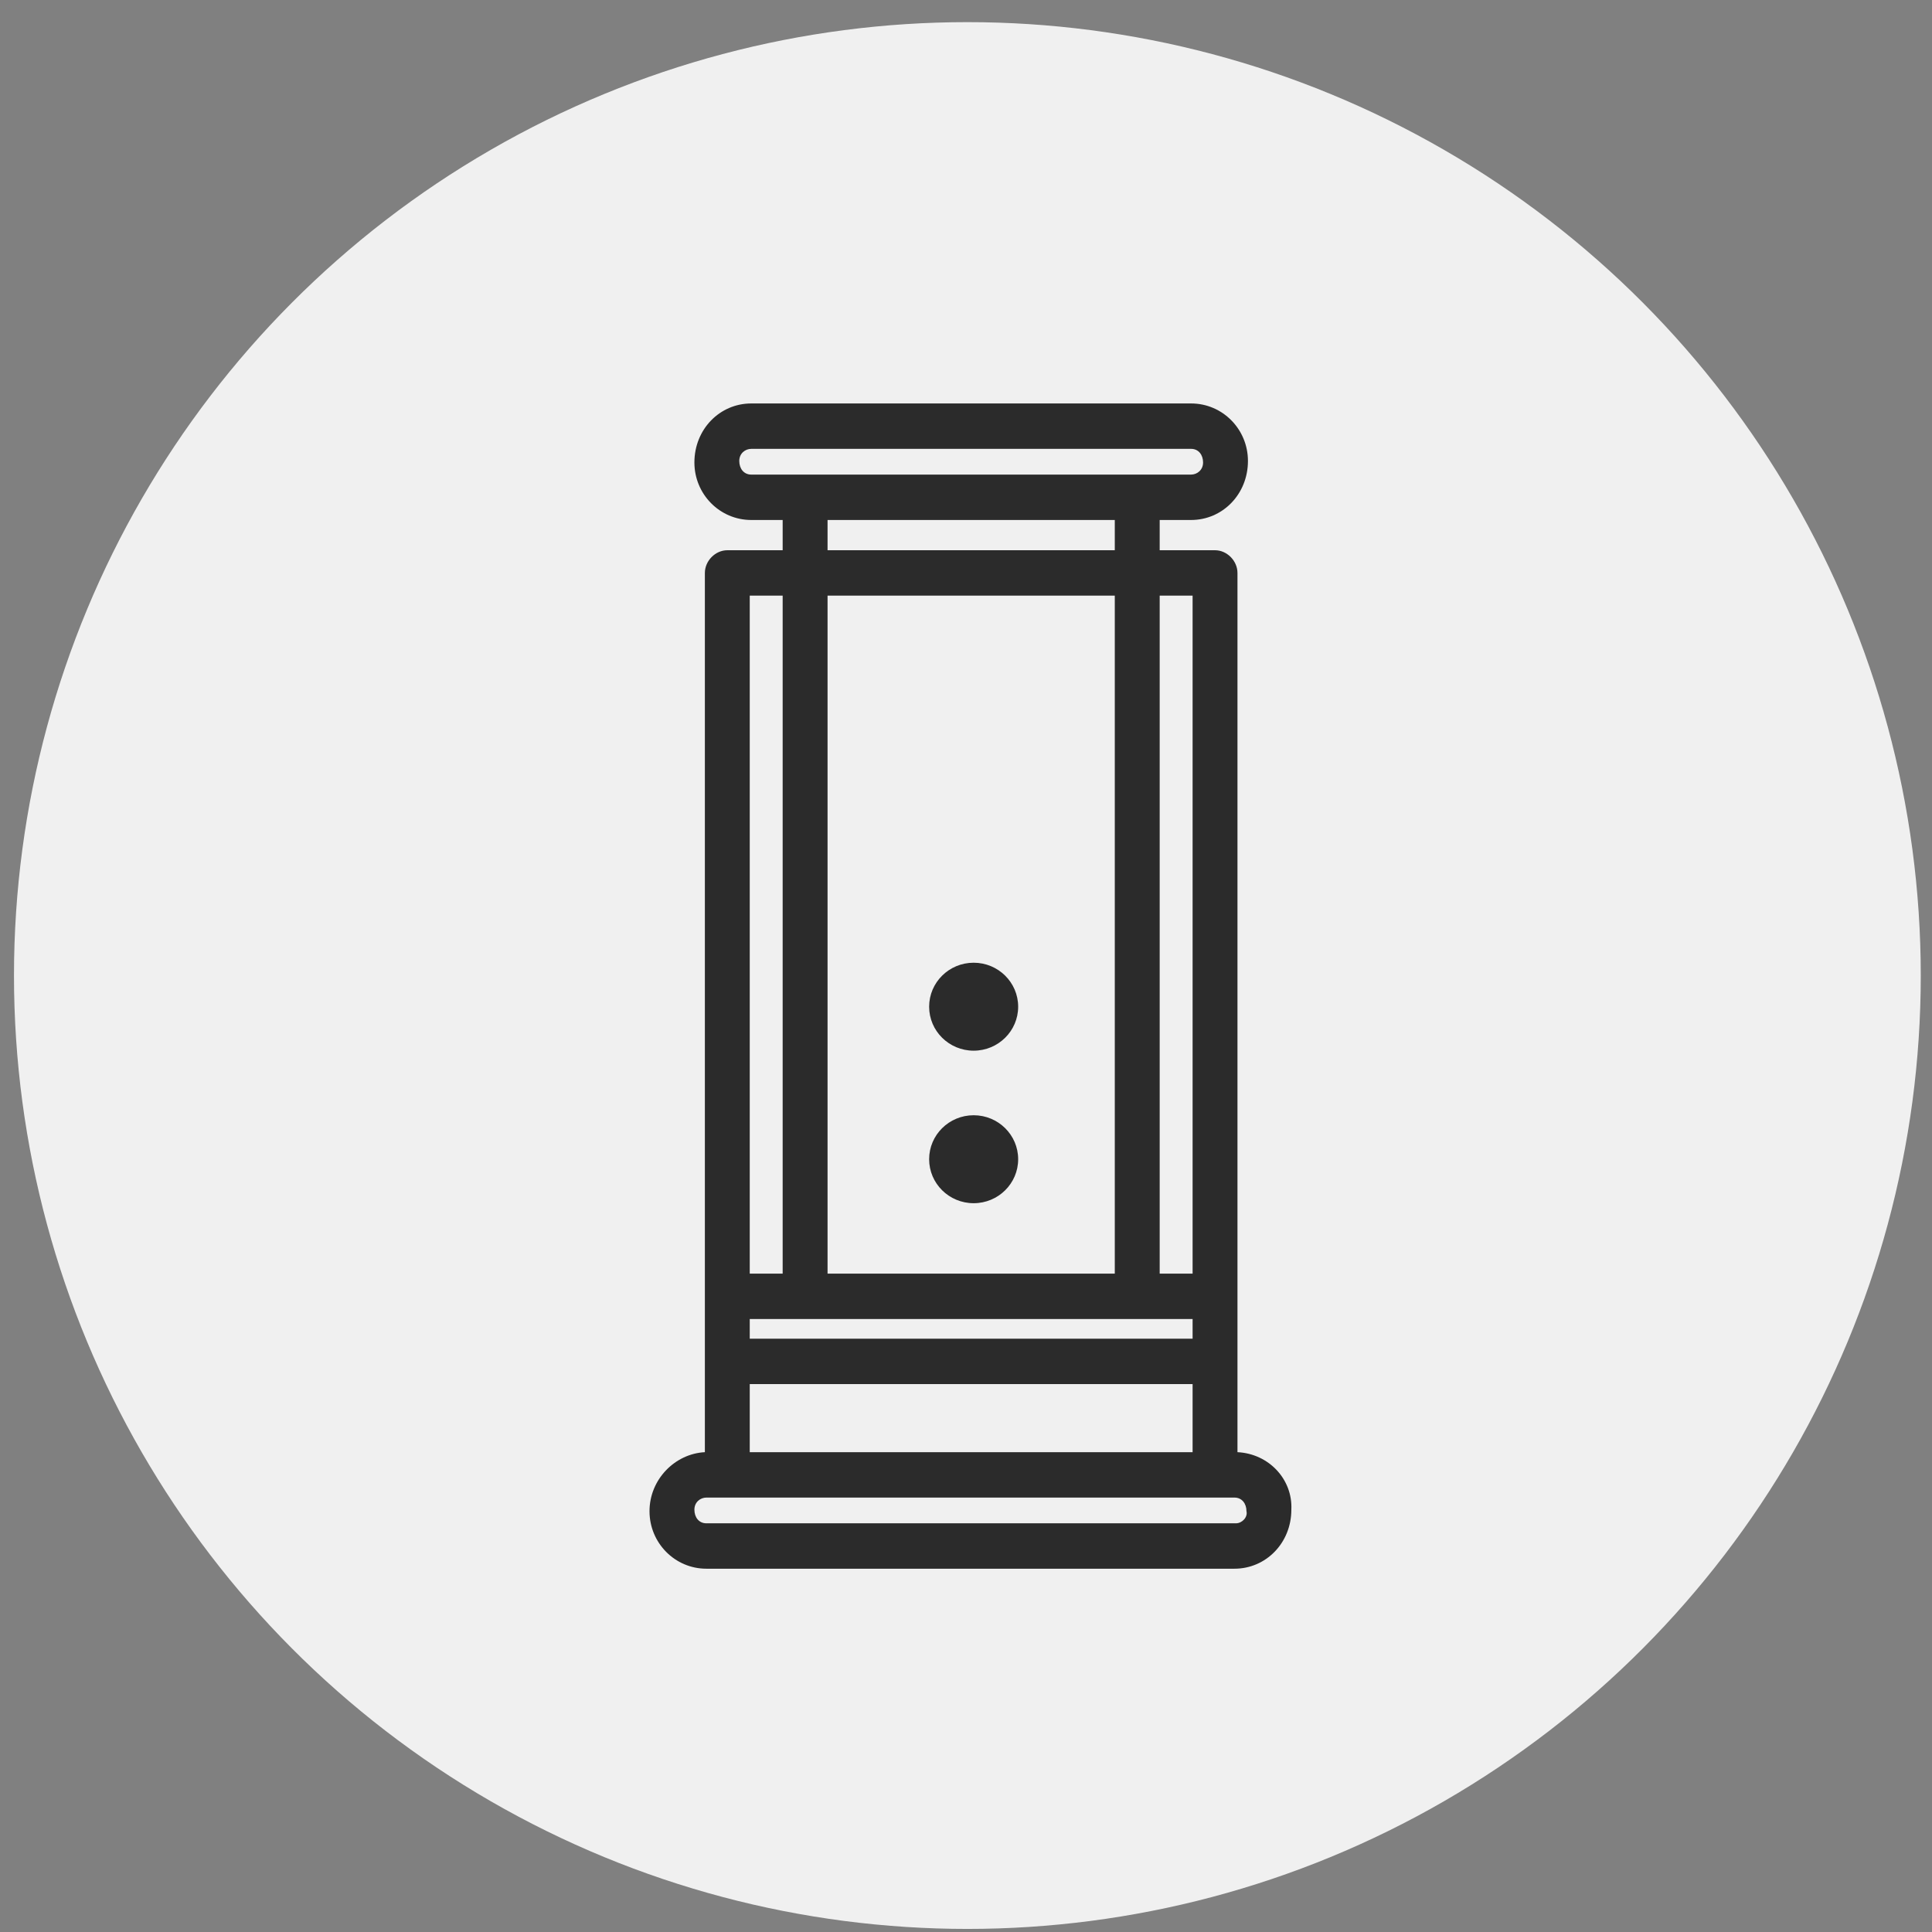 <?xml version="1.0" encoding="UTF-8"?>
<svg width="76px" height="76px" viewBox="0 0 76 76" version="1.1" xmlns="http://www.w3.org/2000/svg" xmlns:xlink="http://www.w3.org/1999/xlink">
    <rect x="0" y="0" width="76" height="76" fill="#808080" stroke="none"/>
    <!-- Generator: Sketch 41.2 (35397) - http://www.bohemiancoding.com/sketch -->
    <title>Group 16</title>
    <desc>Created with Sketch.</desc>
    <defs></defs>
    <g id="Page-1" stroke="none" stroke-width="1" fill="none" fill-rule="evenodd">
        <g id="Landing" transform="translate(-40, -338)">
            <g id="Group-20" transform="translate(40, 338)">
                <g id="Group-4" transform="translate(0.55, 0.871)">
                    <g id="Group-16">
                        <circle id="Oval-2" fill="#F0F0F0" cx="37.504" cy="37.504" r="37.504"></circle>
                        <path d="M48.129,56.254 L48.129,21.667 C48.129,21.191 47.717,20.774 47.247,20.774 L45.069,20.774 L45.069,19.584 L46.305,19.584 C47.541,19.584 48.541,18.572 48.541,17.262 C48.541,16.012 47.541,15 46.305,15 L29.002,15 C27.766,15 26.766,16.012 26.766,17.322 C26.766,18.572 27.766,19.584 29.002,19.584 L30.238,19.584 L30.238,20.774 L28.06,20.774 C27.59,20.774 27.178,21.191 27.178,21.667 L27.178,56.254 C26.001,56.314 25,57.326 25,58.576 C25,59.826 26.001,60.838 27.236,60.838 L48.012,60.838 C49.248,60.838 50.248,59.826 50.248,58.516 C50.307,57.326 49.365,56.314 48.129,56.254 L48.129,56.254 Z M28.943,56.254 L28.943,53.575 L46.364,53.575 L46.364,56.254 L28.943,56.254 L28.943,56.254 Z M32.004,49.23 L32.004,22.56 L43.303,22.56 L43.303,49.23 L32.004,49.23 L32.004,49.23 Z M46.364,51.016 L46.364,51.79 L28.943,51.79 L28.943,51.016 L46.364,51.016 L46.364,51.016 Z M46.364,22.56 L46.364,49.23 L45.069,49.23 L45.069,22.56 L46.364,22.56 L46.364,22.56 Z M28.531,17.262 C28.531,16.964 28.767,16.786 29.002,16.786 L46.305,16.786 C46.599,16.786 46.776,17.024 46.776,17.322 C46.776,17.619 46.54,17.798 46.305,17.798 L29.002,17.798 C28.708,17.798 28.531,17.56 28.531,17.262 L28.531,17.262 Z M32.004,19.584 L43.303,19.584 L43.303,20.774 L32.004,20.774 L32.004,19.584 L32.004,19.584 Z M30.238,22.56 L30.238,49.23 L28.943,49.23 L28.943,22.56 L30.238,22.56 L30.238,22.56 Z M48.071,59.052 L27.236,59.052 C26.942,59.052 26.766,58.814 26.766,58.516 C26.766,58.219 27.001,58.04 27.236,58.04 L48.012,58.04 C48.306,58.04 48.483,58.278 48.483,58.576 C48.541,58.814 48.306,59.052 48.071,59.052 L48.071,59.052 Z" id="Shape" fill="#2B2B2B"></path>
                        <ellipse id="Oval" fill="#2B2B2B" cx="37.751" cy="44.73" rx="1.751" ry="1.73"></ellipse>
                        <ellipse id="Oval-Copy" fill="#2B2B2B" cx="37.751" cy="38.73" rx="1.751" ry="1.73"></ellipse>
                    </g>
                </g>
            </g>
        </g>
    </g>
</svg>